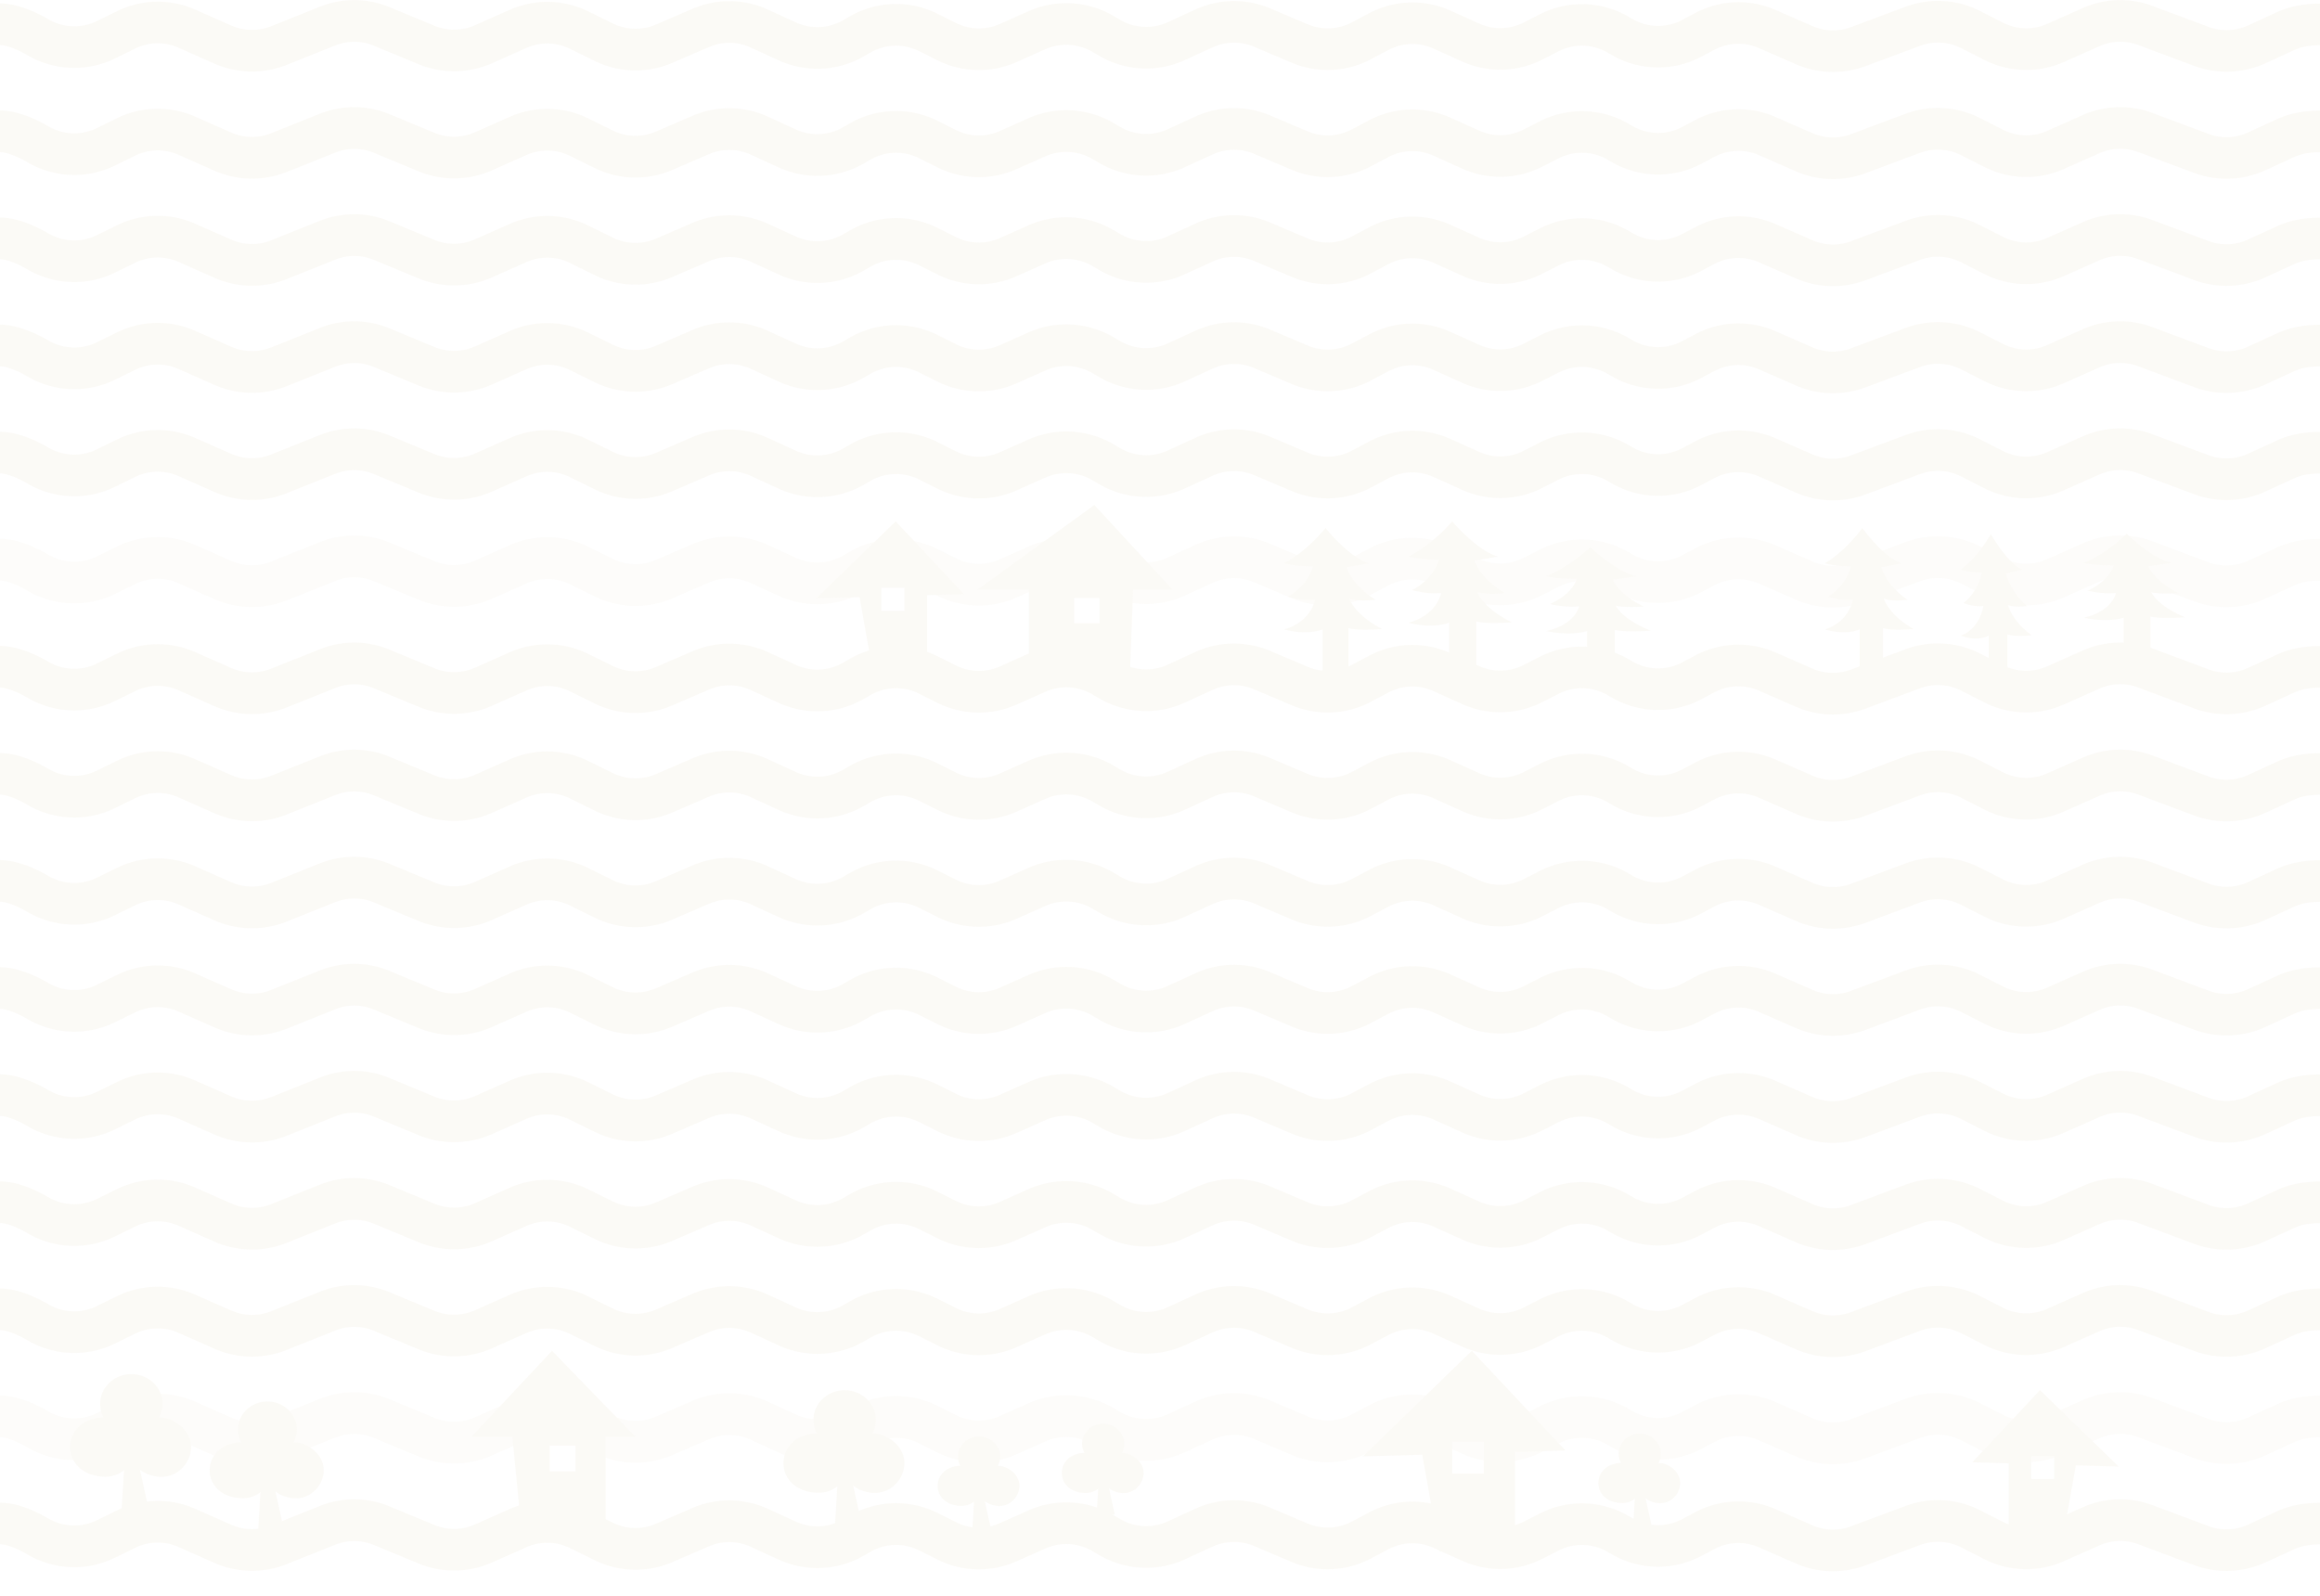 <svg width="375" height="258" viewBox="0 0 375 258" fill="none" xmlns="http://www.w3.org/2000/svg"><g clip-path="url(#clip0)" fill="#DBCCA7" opacity=".1"><path d="M214.25 85.356s-3.019 3.799-6.712 5.694c2 .557 4.674.49 4.674.49s-.587 2.953-4.087 4.924c2.625.77 4.433.462 4.433.462s-.539 3.549-5.01 4.818c3.894 1.058 6.231 0 6.231 0v7.944h4.183v-8.155s1.269.49 5.451.144c-4.48-2.318-5.307-4.886-5.307-4.886s1.221.462 4.231.173c-3.991-2.53-4.664-5.26-4.664-5.26s1.452-.24 3.596-.645c-3.221-.952-7.019-5.703-7.019-5.703zM234.731 84.279s-3.183 3.799-7.087 5.693c2.106.558 4.933.49 4.933.49s-.615 2.953-4.317 4.925c2.769.77 4.673.462 4.673.462s-.568 3.549-5.289 4.818c4.106 1.058 6.577 0 6.577 0v7.944h4.414v-8.155s1.336.49 5.75.144c-4.731-2.318-5.596-4.886-5.596-4.886s1.288.462 4.471.173c-4.212-2.53-4.923-5.26-4.923-5.26s1.538-.241 3.798-.645c-3.395-.962-7.404-5.703-7.404-5.703zM257.058 88.443s-3.221 3.145-7.173 4.722c2.134.462 4.99.404 4.99.404s-.625 2.443-4.365 4.078c2.807.645 4.73.375 4.73.375s-.567 2.943-5.355 3.992c4.163.875 6.653 0 6.653 0v6.588h4.472v-6.762s1.355.404 5.827.116c-4.779-1.924-5.664-4.05-5.664-4.05s1.298.376 4.519.145c-4.259-2.097-4.99-4.357-4.99-4.357s1.558-.202 3.846-.529c-3.442-.788-7.49-4.722-7.49-4.722zM301.019 85.356s-2.731 3.799-6.067 5.694c1.808.557 4.221.49 4.221.49s-.529 2.953-3.692 4.924c2.375.77 4 .462 4 .462s-.481 3.549-4.529 4.818c3.519 1.058 5.635 0 5.635 0v7.944h3.788v-8.155s1.144.49 4.923.144c-4.048-2.318-4.798-4.886-4.798-4.886s1.096.462 3.827.173c-3.606-2.53-4.221-5.26-4.221-5.26s1.317-.24 3.25-.645c-2.904-.952-6.337-5.703-6.337-5.703zM321.798 86.366s-2.183 3.799-4.846 5.693c1.442.558 3.375.49 3.375.49s-.423 2.953-2.952 4.925c1.894.77 3.202.462 3.202.462s-.385 3.549-3.625 4.818c2.808 1.058 4.5 0 4.5 0v7.944h3.019v-8.155s.914.49 3.933.144c-3.231-2.318-3.827-4.886-3.827-4.886s.875.462 3.058.173c-2.885-2.53-3.375-5.26-3.375-5.26s1.048-.241 2.596-.645c-2.318-.962-5.058-5.703-5.058-5.703zM343.76 86.28s-3.116 3.144-6.933 4.721c2.058.462 4.827.404 4.827.404s-.606 2.443-4.221 4.078c2.711.645 4.577.375 4.577.375s-.558 2.943-5.173 3.992c4.019.875 6.432 0 6.432 0v6.588h4.327v-6.761s1.308.403 5.625.115c-4.625-1.924-5.481-4.05-5.481-4.05s1.26.376 4.375.145c-4.125-2.097-4.817-4.357-4.817-4.357s1.5-.202 3.712-.529c-3.337-.788-7.25-4.722-7.25-4.722zM176.885 81.634L158.038 95.29h8.26v13.003l16.346.558.51-13.561h6.365l-12.634-13.657zm.836 19.129h-4.086v-4.087h4.086v4.087zM89.23 218.357l-13.038 13.907h6.625l1.318 13.474h13.76v-13.474h4.816l-13.48-13.907zm3.79 19.485h-4.164v-4.164h4.163v4.164zM237.904 218.357l-17.606 17.081 9.587-.279 2.788 15.619h12.202v-16.061l8.163-.241-15.134-16.119zm1.942 19.851h-5.115v-5.117h5.115v5.117zM318.788 236.39l5.904.173v11.618h8.827l2.019-11.3 6.933.202-12.731-12.359-10.952 11.666zm9.539-1.01h3.702v3.703h-3.702v-3.703zM144.779 84.279l-12.837 12.455 6.991-.203 2.029 11.397h8.894V96.214l5.952-.173-11.029-11.762zm1.413 14.474h-3.73v-3.731h3.73v3.731zM296.26 11.637a14.97 14.97 0 01-6.02-1.27l-5.913-2.587a8.246 8.246 0 00-7.192.26l-2.106 1.115a14.948 14.948 0 01-14.471-.24l-.75-.433a8.261 8.261 0 00-7.875-.192l-2.625 1.337a14.965 14.965 0 01-13 .307l-4.606-2.077a8.234 8.234 0 00-7.289.23l-2.798 1.482a14.95 14.95 0 01-12.884.548l-6.029-2.558a8.311 8.311 0 00-6.692.096l-4.481 2.058a15.04 15.04 0 01-13.837-.673l-1.154-.673a8.332 8.332 0 00-7.548-.414l-4.663 2.078a14.993 14.993 0 01-12.817-.289l-2.962-1.481a8.254 8.254 0 00-7.817.221l-1.154.664a15.059 15.059 0 01-13.721.606l-4.51-2.068a8.271 8.271 0 00-6.74-.077l-5.933 2.558a14.988 14.988 0 01-12.567-.317l-3.99-1.962a8.262 8.262 0 00-7.02-.135l-5.586 2.482a15.107 15.107 0 01-11.856.153l-7.212-2.99a8.25 8.25 0 00-6.26-.04l-7.865 3.146a15.11 15.11 0 01-11.634-.202l-5.837-2.587a8.288 8.288 0 00-7 .144l-3.221 1.577a14.978 14.978 0 01-14.192-.51C2.365 7.723.788 7.29 0 7.29V.557c2.846 0 5.827 1.395 7.837 2.559a8.267 8.267 0 007.836.278l3.221-1.577a14.966 14.966 0 0112.683-.26l5.817 2.568a8.356 8.356 0 006.423.116l7.866-3.145a14.928 14.928 0 0111.336.077l7.212 2.99a8.325 8.325 0 006.548-.086l5.586-2.481a15.017 15.017 0 0112.722.24l3.99 1.962a8.278 8.278 0 006.933.174l5.932-2.559a15.046 15.046 0 0112.212.145l4.509 2.067a8.3 8.3 0 007.577-.336l1.154-.664a14.99 14.99 0 0114.173-.394l2.962 1.48a8.255 8.255 0 007.077.164l4.663-2.077a15.084 15.084 0 0113.673.75l1.154.673a8.306 8.306 0 007.635.375l4.481-2.058a15.016 15.016 0 0112.134-.173l6.029 2.558a8.311 8.311 0 007.115-.298l2.798-1.48c4.125-2.184 8.943-2.328 13.202-.414l4.606 2.077a8.267 8.267 0 007.173-.163l2.625-1.337a14.993 14.993 0 0114.269.346l.75.433a8.255 8.255 0 007.991.134l2.106-1.115a14.923 14.923 0 0113.038-.481l5.914 2.587a8.244 8.244 0 006.221.173l8.807-3.29a15.037 15.037 0 0112.068.684l3.711 1.885a8.23 8.23 0 007.125.192l5.721-2.539a14.939 14.939 0 0111.356-.346L357 4.347a8.323 8.323 0 006.356-.231l4.759-2.183c1.962-.904 4.279-1.356 6.914-1.356v6.732c-1.654 0-3.029.25-4.096.74l-4.76 2.184a15.135 15.135 0 01-11.519.423l-9.029-3.376a8.278 8.278 0 00-6.269.192l-5.721 2.54a14.974 14.974 0 01-12.914-.337L317.01 7.79a8.297 8.297 0 00-6.664-.375l-8.808 3.289c-1.73.615-3.509.933-5.278.933zM296.26 28.949c-2.049 0-4.087-.423-6.02-1.27l-5.913-2.587a8.246 8.246 0 00-7.192.26l-2.106 1.116a14.948 14.948 0 01-14.471-.24l-.75-.434a8.262 8.262 0 00-7.875-.192l-2.625 1.337a14.965 14.965 0 01-13 .308l-4.606-2.078a8.234 8.234 0 00-7.289.231l-2.798 1.481a14.95 14.95 0 01-12.884.548l-6.029-2.558a8.311 8.311 0 00-6.692.096l-4.481 2.058a15.04 15.04 0 01-13.837-.673l-1.154-.673a8.332 8.332 0 00-7.548-.414l-4.663 2.078a14.993 14.993 0 01-12.817-.289l-2.962-1.48a8.254 8.254 0 00-7.817.22l-1.154.664a15.058 15.058 0 01-13.721.606l-4.51-2.068a8.309 8.309 0 00-6.74-.077l-5.933 2.558a14.987 14.987 0 01-12.567-.317l-3.99-1.962a8.262 8.262 0 00-7.02-.135l-5.586 2.482a15.107 15.107 0 01-11.856.154l-7.212-2.992a8.25 8.25 0 00-6.26-.038l-7.865 3.145a15.11 15.11 0 01-11.634-.202l-5.837-2.587a8.288 8.288 0 00-7 .144l-3.221 1.577a14.978 14.978 0 01-14.192-.51C2.356 25.026.779 24.593-.01 24.593V17.86c2.847 0 5.827 1.394 7.837 2.558a8.267 8.267 0 007.836.279l3.222-1.577a14.966 14.966 0 0112.682-.26l5.818 2.568a8.355 8.355 0 006.423.115l7.865-3.145a14.928 14.928 0 0111.337.077l7.211 2.991a8.325 8.325 0 006.548-.086l5.587-2.482a14.983 14.983 0 0112.72.24l3.991 1.963a8.277 8.277 0 006.933.173l5.933-2.558a15.044 15.044 0 0112.211.144l4.51 2.068a8.3 8.3 0 007.577-.337l1.154-.663a14.99 14.99 0 0114.173-.395l2.961 1.481a8.255 8.255 0 007.077.164l4.664-2.078a15.084 15.084 0 0113.673.75l1.153.674a8.306 8.306 0 007.635.375l4.481-2.058a15.016 15.016 0 0112.134-.173l6.029 2.558a8.28 8.28 0 007.116-.298l2.798-1.481c4.125-2.183 8.942-2.328 13.202-.414l4.605 2.077a8.269 8.269 0 007.174-.163l2.625-1.337a14.993 14.993 0 0114.269.346l.75.433a8.253 8.253 0 007.99.135L274 19.408a14.923 14.923 0 0113.038-.48l5.914 2.587a8.244 8.244 0 006.221.173l8.808-3.29a15.035 15.035 0 0112.067.683l3.712 1.885a8.23 8.23 0 007.125.193l5.721-2.54a14.936 14.936 0 0111.355-.346l9.029 3.376a8.322 8.322 0 006.356-.23l4.76-2.184c1.961-.904 4.279-1.356 6.913-1.356v6.732c-1.654 0-3.029.25-4.096.74l-4.76 2.184a15.134 15.134 0 01-11.519.423l-9.029-3.375a8.278 8.278 0 00-6.269.192l-5.721 2.539a14.974 14.974 0 01-12.914-.337L317 25.092a8.296 8.296 0 00-6.664-.375l-8.807 3.29c-1.721.624-3.5.942-5.269.942zM296.26 46.26c-2.049 0-4.087-.423-6.02-1.269l-5.913-2.587a8.246 8.246 0 00-7.192.26l-2.106 1.115a14.948 14.948 0 01-14.471-.24l-.75-.433a8.262 8.262 0 00-7.875-.192l-2.625 1.336a14.965 14.965 0 01-13 .308l-4.606-2.077a8.234 8.234 0 00-7.289.23l-2.798 1.482a14.95 14.95 0 01-12.884.548l-6.029-2.558a8.311 8.311 0 00-6.692.096l-4.481 2.058a15.04 15.04 0 01-13.837-.673l-1.154-.674a8.332 8.332 0 00-7.548-.413l-4.663 2.077a14.993 14.993 0 01-12.817-.288l-2.962-1.481a8.254 8.254 0 00-7.817.22l-1.154.665a15.059 15.059 0 01-13.721.605l-4.51-2.067a8.27 8.27 0 00-6.74-.077l-5.933 2.558a14.987 14.987 0 01-12.567-.317l-3.99-1.962a8.263 8.263 0 00-7.02-.135l-5.586 2.481a15.106 15.106 0 01-11.856.154l-7.212-2.99a8.25 8.25 0 00-6.26-.04l-7.865 3.146a15.11 15.11 0 01-11.634-.202l-5.837-2.587a8.288 8.288 0 00-7 .144l-3.221 1.577a14.979 14.979 0 01-14.192-.51C2.356 42.336.779 41.904-.01 41.904V35.17c2.847 0 5.827 1.395 7.837 2.559a8.267 8.267 0 007.836.279l3.222-1.578a14.967 14.967 0 0112.682-.26l5.818 2.569a8.356 8.356 0 006.423.115l7.865-3.145a14.928 14.928 0 0111.337.077l7.211 2.991a8.325 8.325 0 006.548-.087l5.587-2.48a14.983 14.983 0 0112.72.24l3.991 1.962a8.277 8.277 0 006.933.173l5.933-2.559a15.043 15.043 0 0112.211.145l4.51 2.067a8.3 8.3 0 007.577-.336l1.154-.664a14.99 14.99 0 0114.173-.394l2.961 1.481a8.255 8.255 0 007.077.163l4.664-2.077a15.084 15.084 0 0113.673.75l1.153.674a8.277 8.277 0 007.635.375l4.481-2.059a15.016 15.016 0 0112.134-.173l6.029 2.559a8.28 8.28 0 007.116-.299l2.798-1.48c4.125-2.184 8.942-2.328 13.202-.414l4.605 2.077a8.269 8.269 0 007.174-.163l2.625-1.337a14.993 14.993 0 0114.269.346l.75.433a8.254 8.254 0 007.99.135L274 36.72a14.923 14.923 0 0113.038-.481l5.914 2.587a8.244 8.244 0 006.221.173l8.808-3.289a15.035 15.035 0 0112.067.683l3.712 1.885a8.23 8.23 0 007.125.192l5.721-2.539a14.936 14.936 0 0111.355-.346l9.029 3.376a8.322 8.322 0 006.356-.231l4.76-2.183c1.961-.904 4.279-1.356 6.913-1.356v6.732c-1.654 0-3.029.25-4.096.74l-4.76 2.184a15.134 15.134 0 01-11.519.423l-9.029-3.376a8.278 8.278 0 00-6.269.193l-5.721 2.538a14.973 14.973 0 01-12.914-.336L317 42.404a8.296 8.296 0 00-6.664-.375l-8.807 3.289c-1.721.625-3.5.943-5.269.943zM296.26 63.572c-2.049 0-4.087-.423-6.02-1.27l-5.913-2.587a8.246 8.246 0 00-7.192.26l-2.106 1.116a14.948 14.948 0 01-14.471-.24l-.75-.433a8.261 8.261 0 00-7.875-.193l-2.625 1.337a14.965 14.965 0 01-13 .308l-4.606-2.078a8.234 8.234 0 00-7.289.231l-2.798 1.481a14.983 14.983 0 01-12.884.549l-6.029-2.559a8.311 8.311 0 00-6.692.096l-4.481 2.059a15.04 15.04 0 01-13.837-.674l-1.154-.673a8.331 8.331 0 00-7.548-.413l-4.663 2.077a14.993 14.993 0 01-12.817-.288l-2.962-1.482a8.253 8.253 0 00-7.817.222l-1.154.663a15.059 15.059 0 01-13.721.606l-4.51-2.068a8.309 8.309 0 00-6.74-.077l-5.933 2.559a14.987 14.987 0 01-12.567-.318l-3.99-1.962a8.262 8.262 0 00-7.02-.134l-5.586 2.481a15.106 15.106 0 01-11.856.154l-7.212-2.991a8.25 8.25 0 00-6.26-.039l-7.865 3.145a15.11 15.11 0 01-11.634-.202l-5.837-2.587a8.288 8.288 0 00-7 .144l-3.221 1.578a14.979 14.979 0 01-14.192-.51C2.356 59.648.779 59.215-.01 59.215v-6.732c2.847 0 5.827 1.395 7.837 2.558a8.267 8.267 0 007.836.28l3.222-1.578a14.966 14.966 0 0112.682-.26l5.818 2.568a8.356 8.356 0 006.423.116l7.865-3.145a14.928 14.928 0 0111.337.077l7.211 2.99a8.326 8.326 0 006.548-.086l5.587-2.481a15.017 15.017 0 0112.72.24l3.991 1.962a8.277 8.277 0 006.933.173l5.933-2.558a15.044 15.044 0 0112.211.144l4.51 2.068a8.3 8.3 0 007.577-.337l1.154-.663a14.99 14.99 0 0114.173-.395l2.961 1.482a8.254 8.254 0 007.077.163l4.664-2.077a15.084 15.084 0 0113.673.75l1.153.673a8.306 8.306 0 007.635.375l4.481-2.058a15.015 15.015 0 0112.134-.173l6.029 2.558a8.314 8.314 0 007.116-.298l2.798-1.481a14.924 14.924 0 0113.202-.414l4.605 2.078a8.269 8.269 0 007.174-.164l2.625-1.337a14.993 14.993 0 0114.269.347l.75.433a8.278 8.278 0 007.99.134L274 54.032a14.923 14.923 0 0113.038-.481l5.914 2.587a8.245 8.245 0 006.221.173l8.808-3.29a15.035 15.035 0 0112.067.684l3.712 1.885a8.23 8.23 0 007.125.192l5.721-2.54a14.936 14.936 0 0111.355-.345l9.029 3.375a8.323 8.323 0 006.356-.23l4.76-2.184c1.961-.904 4.279-1.356 6.913-1.356v6.733c-1.654 0-3.029.25-4.096.74l-4.76 2.183a15.134 15.134 0 01-11.519.423l-9.029-3.375a8.279 8.279 0 00-6.269.192l-5.721 2.54a14.973 14.973 0 01-12.914-.338L317 59.715a8.296 8.296 0 00-6.664-.375l-8.807 3.29c-1.721.625-3.5.942-5.269.942zM296.26 80.884c-2.049 0-4.087-.423-6.02-1.27l-5.913-2.587a8.246 8.246 0 00-7.192.26l-2.106 1.115a14.948 14.948 0 01-14.471-.24l-.75-.433a8.261 8.261 0 00-7.875-.192l-2.625 1.337a14.964 14.964 0 01-13 .307l-4.606-2.077a8.234 8.234 0 00-7.289.23l-2.798 1.482a14.983 14.983 0 01-12.884.548l-6.029-2.558a8.311 8.311 0 00-6.692.096l-4.481 2.058a15.04 15.04 0 01-13.837-.673l-1.154-.673a8.331 8.331 0 00-7.548-.414l-4.663 2.078a14.993 14.993 0 01-12.817-.289l-2.962-1.481a8.253 8.253 0 00-7.817.221l-1.154.664a15.058 15.058 0 01-13.721.606l-4.51-2.068a8.27 8.27 0 00-6.74-.077l-5.933 2.558a14.988 14.988 0 01-12.567-.317l-3.99-1.962a8.262 8.262 0 00-7.02-.135L79.51 79.48a15.107 15.107 0 01-11.856.153l-7.212-2.99a8.25 8.25 0 00-6.26-.04l-7.865 3.146a15.11 15.11 0 01-11.634-.202l-5.837-2.587a8.288 8.288 0 00-7 .144l-3.221 1.577a14.979 14.979 0 01-14.192-.51C2.356 76.96.779 76.528-.01 76.528v-6.732c2.847 0 5.827 1.394 7.837 2.558a8.267 8.267 0 007.836.279l3.222-1.577a14.966 14.966 0 0112.682-.26l5.818 2.568a8.356 8.356 0 006.423.115l7.865-3.145a14.928 14.928 0 0111.337.077l7.211 2.991a8.325 8.325 0 006.548-.086l5.587-2.482a15.017 15.017 0 0112.72.24l3.991 1.963a8.277 8.277 0 006.933.173l5.933-2.558a15.044 15.044 0 0112.211.144l4.51 2.068a8.3 8.3 0 007.577-.337l1.154-.663a14.99 14.99 0 0114.173-.395l2.961 1.481a8.254 8.254 0 007.077.164l4.664-2.078a15.084 15.084 0 0113.673.75l1.153.674a8.306 8.306 0 007.635.375l4.481-2.058a15.015 15.015 0 0112.134-.173l6.029 2.558a8.314 8.314 0 007.116-.298l2.798-1.481c4.125-2.184 8.942-2.328 13.202-.414l4.605 2.077a8.269 8.269 0 007.174-.163l2.625-1.337a14.993 14.993 0 0114.269.346l.75.433a8.253 8.253 0 007.99.135L274 71.343a14.924 14.924 0 0113.038-.48l5.914 2.586a8.245 8.245 0 006.221.174l8.808-3.29a15.035 15.035 0 0112.067.683l3.712 1.885a8.23 8.23 0 007.125.193l5.721-2.54a14.936 14.936 0 0111.355-.346l9.029 3.376a8.322 8.322 0 006.356-.23l4.76-2.184c1.961-.904 4.279-1.356 6.913-1.356v6.732c-1.654 0-3.029.25-4.096.74l-4.76 2.184a15.134 15.134 0 01-11.519.423l-9.029-3.376a8.278 8.278 0 00-6.269.193l-5.721 2.539a14.974 14.974 0 01-12.914-.337L317 77.027a8.296 8.296 0 00-6.664-.375l-8.807 3.29c-1.721.624-3.5.942-5.269.942z"/><path opacity=".6" d="M296.26 98.195c-2.049 0-4.087-.423-6.02-1.27l-5.913-2.586a8.246 8.246 0 00-7.192.26l-2.106 1.115a14.948 14.948 0 01-14.471-.24l-.75-.433a8.261 8.261 0 00-7.875-.192l-2.625 1.336a14.965 14.965 0 01-13 .308l-4.606-2.077a8.234 8.234 0 00-7.289.23l-2.798 1.482a14.983 14.983 0 01-12.884.548l-6.029-2.558a8.311 8.311 0 00-6.692.096l-4.481 2.058a15.04 15.04 0 01-13.837-.673l-1.154-.674a8.332 8.332 0 00-7.548-.413l-4.663 2.077a14.993 14.993 0 01-12.817-.288l-2.962-1.481a8.254 8.254 0 00-7.817.22l-1.154.664a15.058 15.058 0 01-13.721.606l-4.51-2.067a8.271 8.271 0 00-6.74-.077l-5.933 2.558a14.987 14.987 0 01-12.567-.318l-3.99-1.962a8.262 8.262 0 00-7.02-.134L79.51 96.79a15.106 15.106 0 01-11.856.154l-7.212-2.991a8.25 8.25 0 00-6.26-.038l-7.865 3.145a15.11 15.11 0 01-11.634-.203l-5.837-2.587a8.288 8.288 0 00-7 .145l-3.221 1.577a14.978 14.978 0 01-14.192-.51C2.356 94.271.779 93.84-.01 93.84v-6.733c2.847 0 5.827 1.395 7.837 2.559a8.267 8.267 0 007.836.278l3.222-1.577a14.967 14.967 0 0112.682-.26l5.818 2.568a8.355 8.355 0 006.423.116l7.865-3.145a14.928 14.928 0 0111.337.077l7.211 2.99a8.325 8.325 0 006.548-.086l5.587-2.481a14.983 14.983 0 0112.72.24l3.991 1.962a8.277 8.277 0 006.933.174l5.933-2.559a15.044 15.044 0 0112.211.144l4.51 2.068a8.3 8.3 0 007.577-.336l1.154-.664a14.99 14.99 0 0114.173-.394l2.961 1.48a8.255 8.255 0 007.077.164l4.664-2.077a15.084 15.084 0 0113.673.75l1.153.673a8.306 8.306 0 007.635.376l4.481-2.059a15.016 15.016 0 0112.134-.173l6.029 2.558a8.28 8.28 0 007.116-.298l2.798-1.48c4.125-2.184 8.942-2.328 13.202-.414l4.605 2.077a8.27 8.27 0 007.174-.163l2.625-1.337a14.993 14.993 0 0114.269.346l.75.433a8.253 8.253 0 007.99.134L274 88.655a14.923 14.923 0 0113.038-.481l5.914 2.587a8.244 8.244 0 006.221.173l8.808-3.29a15.035 15.035 0 0112.067.684l3.712 1.885a8.262 8.262 0 007.125.192l5.721-2.539a14.936 14.936 0 0111.355-.346l9.029 3.376a8.322 8.322 0 006.356-.231l4.76-2.183c1.961-.904 4.279-1.356 6.913-1.356v6.732c-1.654 0-3.029.25-4.096.74l-4.76 2.184a15.134 15.134 0 01-11.519.423l-9.029-3.376a8.278 8.278 0 00-6.269.192l-5.721 2.54a14.974 14.974 0 01-12.914-.337L317 94.339a8.296 8.296 0 00-6.664-.375l-8.807 3.289c-1.721.625-3.5.942-5.269.942z"/><path d="M296.26 115.507c-2.049 0-4.087-.423-6.02-1.27l-5.913-2.587a8.247 8.247 0 00-7.192.26l-2.106 1.116a14.948 14.948 0 01-14.471-.241l-.75-.433a8.264 8.264 0 00-7.875-.192l-2.625 1.337a14.966 14.966 0 01-13 .308l-4.606-2.078a8.233 8.233 0 00-7.289.231l-2.798 1.481a14.947 14.947 0 01-12.884.548l-6.029-2.558a8.313 8.313 0 00-6.692.096l-4.481 2.058a15.04 15.04 0 01-13.837-.673l-1.154-.673a8.332 8.332 0 00-7.548-.414l-4.663 2.078a14.994 14.994 0 01-12.817-.289l-2.962-1.481a8.258 8.258 0 00-7.817.221l-1.154.664a15.057 15.057 0 01-13.721.606l-4.51-2.068a8.27 8.27 0 00-6.74-.077l-5.933 2.559a14.99 14.99 0 01-12.567-.318l-3.99-1.962a8.262 8.262 0 00-7.02-.135l-5.586 2.482a15.108 15.108 0 01-11.856.154l-7.212-2.991a8.248 8.248 0 00-6.26-.039l-7.865 3.145a15.107 15.107 0 01-11.634-.202l-5.837-2.587a8.287 8.287 0 00-7 .144l-3.221 1.578a14.982 14.982 0 01-14.192-.51C2.356 111.583.779 111.15-.01 111.15v-6.732c2.847 0 5.827 1.394 7.837 2.558a8.268 8.268 0 007.836.279l3.222-1.577a14.968 14.968 0 0112.682-.26l5.818 2.568a8.355 8.355 0 006.423.115l7.865-3.144a14.93 14.93 0 0111.337.076l7.211 2.992a8.33 8.33 0 006.548-.087l5.587-2.481a15.018 15.018 0 0112.72.24l3.991 1.962a8.274 8.274 0 006.933.173l5.933-2.558a15.047 15.047 0 0112.211.144l4.51 2.068a8.297 8.297 0 007.577-.337l1.154-.663a14.99 14.99 0 0114.173-.395l2.961 1.482a8.256 8.256 0 007.077.163l4.664-2.077a15.08 15.08 0 0113.673.75l1.153.673a8.307 8.307 0 007.635.375l4.481-2.058a15.017 15.017 0 0112.134-.173l6.029 2.558a8.279 8.279 0 007.116-.298l2.798-1.481c4.125-2.183 8.942-2.328 13.202-.414l4.605 2.078a8.27 8.27 0 007.174-.164l2.625-1.337a14.994 14.994 0 0114.269.347l.75.432a8.252 8.252 0 007.99.135l2.106-1.116a14.926 14.926 0 0113.038-.481l5.914 2.588a8.246 8.246 0 006.221.173l8.808-3.289a15.034 15.034 0 0112.067.682l3.712 1.885a8.23 8.23 0 007.125.193l5.721-2.539a14.941 14.941 0 0111.355-.347l9.029 3.376a8.318 8.318 0 006.356-.231l4.76-2.183c1.961-.904 4.279-1.356 6.913-1.356v6.732c-1.654 0-3.029.251-4.096.741l-4.76 2.183a15.135 15.135 0 01-11.519.423l-9.029-3.375a8.23 8.23 0 00-6.269.192l-5.721 2.539a14.97 14.97 0 01-12.914-.337L317 111.65a8.3 8.3 0 00-6.664-.375l-8.807 3.289c-1.721.626-3.5.943-5.269.943zM296.26 132.819c-2.049 0-4.087-.424-6.02-1.27l-5.913-2.587a8.247 8.247 0 00-7.192.26l-2.106 1.115a14.947 14.947 0 01-14.471-.24l-.75-.433a8.262 8.262 0 00-7.875-.192l-2.625 1.337a14.966 14.966 0 01-13 .307l-4.606-2.077a8.233 8.233 0 00-7.289.231l-2.798 1.481a14.95 14.95 0 01-12.884.548l-6.029-2.558a8.313 8.313 0 00-6.692.096l-4.481 2.058a15.04 15.04 0 01-13.837-.673l-1.154-.673a8.332 8.332 0 00-7.548-.414l-4.663 2.077a14.99 14.99 0 01-12.817-.288l-2.962-1.481a8.253 8.253 0 00-7.817.221l-1.154.664a15.063 15.063 0 01-13.721.606l-4.51-2.068a8.27 8.27 0 00-6.74-.077l-5.933 2.558a14.99 14.99 0 01-12.567-.317l-3.99-1.962a8.262 8.262 0 00-7.02-.135l-5.586 2.481a15.104 15.104 0 01-11.856.154l-7.212-2.991a8.253 8.253 0 00-6.26-.038l-7.865 3.145a15.111 15.111 0 01-11.634-.202l-5.837-2.587a8.287 8.287 0 00-7 .144l-3.221 1.577a14.977 14.977 0 01-14.192-.51c-2.077-1.211-3.654-1.644-4.443-1.644v-6.732c2.847 0 5.827 1.394 7.837 2.558a8.268 8.268 0 007.836.279l3.222-1.578a14.964 14.964 0 0112.682-.259l5.818 2.568a8.355 8.355 0 006.423.115l7.865-3.145a14.93 14.93 0 0111.337.077l7.211 2.991a8.325 8.325 0 006.548-.086l5.587-2.482a15.018 15.018 0 0112.72.241l3.991 1.962a8.278 8.278 0 006.933.173l5.933-2.558a15.039 15.039 0 0112.211.144l4.51 2.068a8.303 8.303 0 007.577-.337l1.154-.664a14.993 14.993 0 0114.173-.394l2.961 1.481a8.256 8.256 0 007.077.164l4.664-2.078a15.087 15.087 0 0113.673.75l1.153.674a8.307 8.307 0 007.635.375l4.481-2.058a15.017 15.017 0 0112.134-.174l6.029 2.559a8.317 8.317 0 007.116-.298l2.798-1.482c4.125-2.183 8.942-2.327 13.202-.413l4.605 2.077a8.27 8.27 0 007.174-.163l2.625-1.337a14.992 14.992 0 0114.269.346l.75.433a8.255 8.255 0 007.99.135l2.106-1.116a14.926 14.926 0 0113.038-.481l5.914 2.587a8.241 8.241 0 006.221.173l8.808-3.289a15.038 15.038 0 0112.067.683l3.712 1.885a8.26 8.26 0 007.125.192l5.721-2.539a14.936 14.936 0 0111.355-.346l9.029 3.376a8.323 8.323 0 006.356-.231l4.76-2.183c1.961-.904 4.279-1.356 6.913-1.356v6.732c-1.654 0-3.029.25-4.096.741l-4.76 2.183a15.135 15.135 0 01-11.519.423l-9.029-3.376a8.235 8.235 0 00-6.269.193l-5.721 2.539a14.976 14.976 0 01-12.914-.337L317 128.962a8.296 8.296 0 00-6.664-.375l-8.807 3.289c-1.721.625-3.5.943-5.269.943zM296.26 150.13c-2.049 0-4.087-.423-6.02-1.269l-5.913-2.587a8.244 8.244 0 00-7.192.259l-2.106 1.116a14.948 14.948 0 01-14.471-.241l-.75-.432a8.262 8.262 0 00-7.875-.193l-2.625 1.337a14.963 14.963 0 01-13 .308l-4.606-2.077a8.236 8.236 0 00-7.289.23l-2.798 1.481a14.985 14.985 0 01-12.884.549l-6.029-2.559a8.31 8.31 0 00-6.692.097l-4.481 2.058a15.038 15.038 0 01-13.837-.674l-1.154-.673a8.332 8.332 0 00-7.548-.413l-4.663 2.077a14.994 14.994 0 01-12.817-.288l-2.962-1.482a8.255 8.255 0 00-7.817.222l-1.154.663a15.057 15.057 0 01-13.721.606l-4.51-2.068a8.274 8.274 0 00-6.74-.077l-5.933 2.559a14.986 14.986 0 01-12.567-.318l-3.99-1.962a8.266 8.266 0 00-7.02-.134l-5.586 2.481a15.104 15.104 0 01-11.856.154l-7.212-2.991a8.253 8.253 0 00-6.26-.039l-7.865 3.145a15.107 15.107 0 01-11.634-.202l-5.837-2.587a8.287 8.287 0 00-7 .145l-3.221 1.577a14.98 14.98 0 01-14.192-.51c-2.077-1.212-3.654-1.645-4.443-1.645v-6.732c2.847 0 5.827 1.395 7.837 2.558a8.265 8.265 0 007.836.279l3.222-1.577a14.968 14.968 0 0112.682-.26l5.818 2.568a8.355 8.355 0 006.423.116l7.865-3.145a14.926 14.926 0 0111.337.077l7.211 2.991a8.33 8.33 0 006.548-.087l5.587-2.481a14.982 14.982 0 0112.72.24l3.991 1.962a8.274 8.274 0 006.933.173l5.933-2.558a15.047 15.047 0 0112.211.144l4.51 2.068a8.3 8.3 0 007.577-.336l1.154-.664a14.988 14.988 0 0114.173-.394l2.961 1.481a8.256 8.256 0 007.077.163l4.664-2.077a15.08 15.08 0 0113.673.75l1.153.673a8.304 8.304 0 007.635.375l4.481-2.058a15.017 15.017 0 0112.134-.173l6.029 2.558a8.31 8.31 0 007.116-.298l2.798-1.481c4.125-2.183 8.942-2.327 13.202-.413l4.605 2.077a8.266 8.266 0 007.174-.164l2.625-1.336a14.992 14.992 0 0114.269.346l.75.433a8.255 8.255 0 007.99.134L274 140.59a14.92 14.92 0 0113.038-.481l5.914 2.587a8.246 8.246 0 006.221.173l8.808-3.289a15.03 15.03 0 0112.067.683l3.712 1.885a8.233 8.233 0 007.125.192l5.721-2.539a14.936 14.936 0 0111.355-.346l9.029 3.376a8.327 8.327 0 006.356-.231l4.76-2.183c1.961-.905 4.279-1.357 6.913-1.357v6.733c-1.654 0-3.029.25-4.096.74l-4.76 2.183a15.13 15.13 0 01-11.519.424l-9.029-3.376a8.23 8.23 0 00-6.269.192l-5.721 2.539a14.973 14.973 0 01-12.914-.336L317 146.274a8.291 8.291 0 00-6.664-.375l-8.807 3.289c-1.721.625-3.5.942-5.269.942zM296.26 167.442c-2.049 0-4.087-.423-6.02-1.27l-5.913-2.587a8.247 8.247 0 00-7.192.26l-2.106 1.116a14.948 14.948 0 01-14.471-.241l-.75-.433a8.262 8.262 0 00-7.875-.192l-2.625 1.337a14.966 14.966 0 01-13 .308l-4.606-2.078a8.233 8.233 0 00-7.289.231l-2.798 1.481a14.947 14.947 0 01-12.884.548l-6.029-2.558a8.313 8.313 0 00-6.692.096l-4.481 2.058a15.04 15.04 0 01-13.837-.673l-1.154-.673a8.332 8.332 0 00-7.548-.414l-4.663 2.078a14.994 14.994 0 01-12.817-.289l-2.962-1.481a8.253 8.253 0 00-7.817.221l-1.154.664a15.057 15.057 0 01-13.721.606l-4.51-2.068a8.27 8.27 0 00-6.74-.077l-5.933 2.558a14.986 14.986 0 01-12.567-.317l-3.99-1.962a8.262 8.262 0 00-7.02-.135l-5.586 2.482a15.108 15.108 0 01-11.856.154l-7.212-2.991a8.248 8.248 0 00-6.26-.039l-7.865 3.145a15.107 15.107 0 01-11.634-.202l-5.837-2.587a8.287 8.287 0 00-7 .144l-3.221 1.577a14.98 14.98 0 01-14.192-.509c-2.077-1.212-3.654-1.645-4.443-1.645v-6.732c2.847 0 5.827 1.394 7.837 2.558a8.268 8.268 0 007.836.279l3.222-1.577a14.968 14.968 0 0112.682-.26l5.818 2.568a8.355 8.355 0 006.423.115l7.865-3.145a14.935 14.935 0 0111.337.077l7.211 2.991a8.325 8.325 0 006.548-.086l5.587-2.481a14.982 14.982 0 0112.72.24l3.991 1.962a8.278 8.278 0 006.933.173l5.933-2.558a15.043 15.043 0 0112.211.144l4.51 2.068a8.303 8.303 0 007.577-.337l1.154-.663a14.99 14.99 0 0114.173-.395l2.961 1.481a8.253 8.253 0 007.077.164l4.664-2.078a15.084 15.084 0 0113.673.751l1.153.673a8.277 8.277 0 007.635.375l4.481-2.058a15.013 15.013 0 0112.134-.173l6.029 2.558a8.279 8.279 0 007.116-.298l2.798-1.481c4.125-2.183 8.942-2.328 13.202-.414l4.605 2.078a8.27 8.27 0 007.174-.164l2.625-1.337a14.997 14.997 0 0114.269.346l.75.433a8.279 8.279 0 007.99.135l2.106-1.116a14.926 14.926 0 0113.038-.481l5.914 2.587a8.246 8.246 0 006.221.174l8.808-3.29a15.038 15.038 0 0112.067.683l3.712 1.885a8.23 8.23 0 007.125.193l5.721-2.539a14.932 14.932 0 0111.355-.347l9.029 3.376a8.318 8.318 0 006.356-.231l4.76-2.183c1.961-.904 4.279-1.356 6.913-1.356v6.732c-1.654 0-3.029.25-4.096.741l-4.76 2.183a15.135 15.135 0 01-11.519.423l-9.029-3.376a8.235 8.235 0 00-6.269.193l-5.721 2.539a14.976 14.976 0 01-12.914-.337L317 163.585a8.3 8.3 0 00-6.664-.375l-8.807 3.289c-1.721.625-3.5.943-5.269.943zM296.26 184.753c-2.049 0-4.087-.423-6.02-1.269l-5.913-2.587a8.244 8.244 0 00-7.192.26l-2.106 1.115a14.947 14.947 0 01-14.471-.24l-.75-.433a8.259 8.259 0 00-7.875-.192l-2.625 1.336a14.963 14.963 0 01-13 .308l-4.606-2.077a8.233 8.233 0 00-7.289.231l-2.798 1.481a14.95 14.95 0 01-12.884.548l-6.029-2.558a8.309 8.309 0 00-6.692.096l-4.481 2.058a15.04 15.04 0 01-13.837-.673l-1.154-.673a8.332 8.332 0 00-7.548-.414l-4.663 2.077a14.99 14.99 0 01-12.817-.288l-2.962-1.481a8.253 8.253 0 00-7.817.221l-1.154.664a15.06 15.06 0 01-13.721.605l-4.51-2.067a8.27 8.27 0 00-6.74-.077l-5.933 2.558a14.99 14.99 0 01-12.567-.317l-3.99-1.962a8.262 8.262 0 00-7.02-.135l-5.586 2.481a15.104 15.104 0 01-11.856.154l-7.212-2.991a8.248 8.248 0 00-6.26-.038l-7.865 3.145a15.116 15.116 0 01-11.634-.202l-5.837-2.587a8.287 8.287 0 00-7 .144l-3.221 1.577a14.977 14.977 0 01-14.192-.51c-2.077-1.211-3.654-1.644-4.443-1.644v-6.733c2.847 0 5.827 1.395 7.837 2.559a8.268 8.268 0 007.836.279l3.222-1.578a14.964 14.964 0 0112.682-.259l5.818 2.568a8.36 8.36 0 006.423.115l7.865-3.145a14.926 14.926 0 0111.337.077l7.211 2.991a8.32 8.32 0 006.548-.087l5.587-2.481a15.018 15.018 0 0112.72.241l3.991 1.962a8.282 8.282 0 006.933.173l5.933-2.559a15.043 15.043 0 0112.211.145l4.51 2.067a8.3 8.3 0 007.577-.336l1.154-.664a14.99 14.99 0 0114.173-.394l2.961 1.481a8.253 8.253 0 007.077.163l4.664-2.077a15.087 15.087 0 0113.673.75l1.153.673a8.304 8.304 0 007.635.376l4.481-2.059a15.017 15.017 0 0112.134-.173l6.029 2.559a8.279 8.279 0 007.116-.299l2.798-1.481c4.125-2.183 8.942-2.327 13.202-.413l4.605 2.077a8.27 8.27 0 007.174-.163l2.625-1.337a14.992 14.992 0 0114.269.346l.75.433a8.252 8.252 0 007.99.134l2.106-1.115a14.923 14.923 0 0113.038-.481l5.914 2.587a8.241 8.241 0 006.221.173l8.808-3.289a15.038 15.038 0 0112.067.683l3.712 1.885a8.23 8.23 0 007.125.192l5.721-2.539a14.936 14.936 0 0111.355-.346l9.029 3.376a8.323 8.323 0 006.356-.231l4.76-2.183c1.961-.904 4.279-1.356 6.913-1.356v6.732c-1.654 0-3.029.25-4.096.741l-4.76 2.183a15.135 15.135 0 01-11.519.423l-9.029-3.376a8.24 8.24 0 00-6.269.192l-5.721 2.539a14.973 14.973 0 01-12.914-.336L317 180.897a8.296 8.296 0 00-6.664-.375l-8.807 3.289c-1.721.625-3.5.942-5.269.942zM296.26 202.065c-2.049 0-4.087-.423-6.02-1.269l-5.913-2.588a8.247 8.247 0 00-7.192.26l-2.106 1.116a14.948 14.948 0 01-14.471-.241l-.75-.432a8.262 8.262 0 00-7.875-.193l-2.625 1.337a14.966 14.966 0 01-13 .308l-4.606-2.078a8.233 8.233 0 00-7.289.231l-2.798 1.481a14.95 14.95 0 01-12.884.549l-6.029-2.559a8.313 8.313 0 00-6.692.096l-4.481 2.059a15.04 15.04 0 01-13.837-.674l-1.154-.673a8.328 8.328 0 00-7.548-.413l-4.663 2.077a14.99 14.99 0 01-12.817-.289l-2.962-1.481a8.255 8.255 0 00-7.817.222l-1.154.663a15.057 15.057 0 01-13.721.606l-4.51-2.068a8.27 8.27 0 00-6.74-.077l-5.933 2.559a14.99 14.99 0 01-12.567-.318l-3.99-1.962a8.259 8.259 0 00-7.02-.134l-5.586 2.481a15.104 15.104 0 01-11.856.154l-7.212-2.991a8.248 8.248 0 00-6.26-.039l-7.865 3.145a15.107 15.107 0 01-11.634-.202l-5.837-2.587a8.29 8.29 0 00-7 .144l-3.221 1.578a14.98 14.98 0 01-14.192-.51c-2.077-1.212-3.654-1.645-4.443-1.645v-6.732c2.847 0 5.827 1.395 7.837 2.558a8.268 8.268 0 007.836.279l3.222-1.577a14.968 14.968 0 0112.682-.26l5.818 2.568a8.355 8.355 0 006.423.116l7.865-3.145a14.926 14.926 0 0111.337.077l7.211 2.991a8.33 8.33 0 006.548-.087l5.587-2.481a15.018 15.018 0 0112.72.24l3.991 1.962a8.274 8.274 0 006.933.173l5.933-2.558a15.047 15.047 0 0112.211.144l4.51 2.068a8.297 8.297 0 007.577-.337l1.154-.663a14.988 14.988 0 0114.173-.394l2.961 1.481a8.256 8.256 0 007.077.163l4.664-2.077a15.08 15.08 0 0113.673.75l1.153.673a8.307 8.307 0 007.635.375l4.481-2.058a15.017 15.017 0 0112.134-.173l6.029 2.558a8.31 8.31 0 007.116-.298l2.798-1.481c4.125-2.183 8.942-2.327 13.202-.414l4.605 2.078a8.27 8.27 0 007.174-.164l2.625-1.337a14.994 14.994 0 0114.269.347l.75.432a8.252 8.252 0 007.99.135l2.106-1.116a14.923 14.923 0 0113.038-.48l5.914 2.587a8.246 8.246 0 006.221.173l8.808-3.289a15.034 15.034 0 0112.067.682l3.712 1.886a8.233 8.233 0 007.125.192l5.721-2.539a14.936 14.936 0 0111.355-.346l9.029 3.375a8.323 8.323 0 006.356-.23l4.76-2.184c1.961-.904 4.279-1.356 6.913-1.356v6.733c-1.654 0-3.029.25-4.096.74l-4.76 2.183a15.135 15.135 0 01-11.519.424l-9.029-3.376a8.23 8.23 0 00-6.269.192l-5.721 2.539a14.973 14.973 0 01-12.914-.336L317 198.208a8.3 8.3 0 00-6.664-.375l-8.807 3.29c-1.721.625-3.5.942-5.269.942zM296.26 219.377c-2.049 0-4.087-.423-6.02-1.27l-5.913-2.587a8.247 8.247 0 00-7.192.26l-2.106 1.115a14.947 14.947 0 01-14.471-.24l-.75-.433a8.262 8.262 0 00-7.875-.192l-2.625 1.337a14.966 14.966 0 01-13 .307l-4.606-2.077a8.233 8.233 0 00-7.289.231l-2.798 1.481a14.95 14.95 0 01-12.884.548l-6.029-2.558a8.313 8.313 0 00-6.692.096l-4.481 2.058a15.04 15.04 0 01-13.837-.673l-1.154-.673a8.332 8.332 0 00-7.548-.414l-4.663 2.078a14.994 14.994 0 01-12.817-.289l-2.962-1.481a8.253 8.253 0 00-7.817.221l-1.154.664a15.06 15.06 0 01-13.721.606l-4.51-2.068a8.27 8.27 0 00-6.74-.077l-5.933 2.558a14.986 14.986 0 01-12.567-.317l-3.99-1.962a8.262 8.262 0 00-7.02-.135l-5.586 2.482a15.108 15.108 0 01-11.856.153l-7.212-2.991a8.253 8.253 0 00-6.26-.038l-7.865 3.145a15.107 15.107 0 01-11.634-.202l-5.837-2.587a8.287 8.287 0 00-7 .144l-3.221 1.577a14.98 14.98 0 01-14.192-.509C2.356 215.453.779 215.02-.01 215.02v-6.732c2.847 0 5.827 1.394 7.837 2.558a8.268 8.268 0 007.836.279l3.222-1.577a14.964 14.964 0 0112.682-.26l5.818 2.568a8.355 8.355 0 006.423.115l7.865-3.145a14.93 14.93 0 0111.337.077l7.211 2.991a8.325 8.325 0 006.548-.086l5.587-2.482a14.985 14.985 0 0112.72.241l3.991 1.962a8.278 8.278 0 006.933.173l5.933-2.558a15.043 15.043 0 0112.211.144l4.51 2.068a8.303 8.303 0 007.577-.337l1.154-.664a14.993 14.993 0 0114.173-.394l2.961 1.481a8.253 8.253 0 007.077.164l4.664-2.078a15.084 15.084 0 0113.673.751l1.153.673a8.307 8.307 0 007.635.375l4.481-2.058a15.013 15.013 0 0112.134-.173l6.029 2.558a8.317 8.317 0 007.116-.298l2.798-1.481c4.125-2.184 8.942-2.328 13.202-.414l4.605 2.077a8.27 8.27 0 007.174-.163l2.625-1.337a14.992 14.992 0 0114.269.346l.75.433a8.252 8.252 0 007.99.135l2.106-1.116a14.926 14.926 0 0113.038-.481l5.914 2.587a8.241 8.241 0 006.221.173l8.808-3.289a15.038 15.038 0 0112.067.683l3.712 1.885a8.226 8.226 0 007.125.192l5.721-2.539a14.936 14.936 0 0111.355-.346l9.029 3.376a8.323 8.323 0 006.356-.231l4.76-2.183c1.961-.904 4.279-1.356 6.913-1.356v6.732c-1.654 0-3.029.25-4.096.741l-4.76 2.183a15.135 15.135 0 01-11.519.423l-9.029-3.376a8.235 8.235 0 00-6.269.193l-5.721 2.539a14.976 14.976 0 01-12.914-.337L317 215.52a8.3 8.3 0 00-6.664-.375l-8.807 3.289c-1.721.625-3.5.943-5.269.943z"/><path opacity=".6" d="M296.26 236.688c-2.049 0-4.087-.423-6.02-1.269l-5.913-2.587a8.244 8.244 0 00-7.192.259l-2.106 1.116a14.95 14.95 0 01-14.471-.24l-.75-.433a8.262 8.262 0 00-7.875-.193l-2.625 1.337a14.963 14.963 0 01-13 .308l-4.606-2.077a8.236 8.236 0 00-7.289.23l-2.798 1.482a14.954 14.954 0 01-12.884.548l-6.029-2.558a8.305 8.305 0 00-6.692.096l-4.481 2.058a15.04 15.04 0 01-13.837-.673l-1.154-.674a8.335 8.335 0 00-7.548-.413l-4.663 2.077a14.99 14.99 0 01-12.817-.288l-2.962-1.481a8.253 8.253 0 00-7.817.221l-1.154.663a15.057 15.057 0 01-13.721.606l-4.51-2.067a8.27 8.27 0 00-6.74-.077l-5.933 2.558a14.986 14.986 0 01-12.567-.318l-3.99-1.962a8.266 8.266 0 00-7.02-.134l-5.586 2.481a15.104 15.104 0 01-11.856.154l-7.212-2.991a8.248 8.248 0 00-6.26-.038l-7.865 3.144a15.111 15.111 0 01-11.634-.201l-5.837-2.588a8.287 8.287 0 00-7 .145l-3.221 1.577a14.977 14.977 0 01-14.192-.51c-2.077-1.212-3.654-1.644-4.443-1.644v-6.733c2.847 0 5.827 1.395 7.837 2.559a8.265 8.265 0 007.836.278l3.222-1.577a14.964 14.964 0 0112.682-.259l5.818 2.567a8.355 8.355 0 006.423.116l7.865-3.145a14.926 14.926 0 0111.337.077l7.211 2.991a8.325 8.325 0 006.548-.087l5.587-2.481a14.982 14.982 0 0112.72.24l3.991 1.962a8.278 8.278 0 006.933.174l5.933-2.559a15.043 15.043 0 0112.211.145l4.51 2.067a8.3 8.3 0 007.577-.336l1.154-.664a14.99 14.99 0 0114.173-.394l2.961 1.481a8.256 8.256 0 007.077.163l4.664-2.077a15.087 15.087 0 0113.673.75l1.153.673a8.304 8.304 0 007.635.375l4.481-2.058a15.017 15.017 0 0112.134-.173l6.029 2.558a8.279 8.279 0 007.116-.298l2.798-1.481c4.125-2.183 8.942-2.327 13.202-.413l4.605 2.077a8.27 8.27 0 007.174-.163l2.625-1.337a14.992 14.992 0 0114.269.346l.75.433a8.255 8.255 0 007.99.134l2.106-1.115a14.92 14.92 0 0113.038-.481l5.914 2.587a8.241 8.241 0 006.221.173l8.808-3.289a15.03 15.03 0 0112.067.683l3.712 1.885a8.23 8.23 0 007.125.192l5.721-2.539a14.936 14.936 0 0111.355-.346l9.029 3.376a8.327 8.327 0 006.356-.231l4.76-2.183c1.961-.904 4.279-1.356 6.913-1.356v6.732c-1.654 0-3.029.25-4.096.74l-4.76 2.184a15.135 15.135 0 01-11.519.423l-9.029-3.376a8.24 8.24 0 00-6.269.192l-5.721 2.539a14.973 14.973 0 01-12.914-.336L317 232.832a8.291 8.291 0 00-6.664-.375l-8.807 3.289c-1.721.625-3.5.942-5.269.942z"/><path d="M296.26 254c-2.049 0-4.087-.423-6.02-1.27l-5.913-2.587a8.247 8.247 0 00-7.192.26l-2.106 1.116a14.948 14.948 0 01-14.471-.241l-.75-.433a8.264 8.264 0 00-7.875-.192l-2.625 1.337a14.966 14.966 0 01-13 .308l-4.606-2.078a8.233 8.233 0 00-7.289.231l-2.798 1.481a14.981 14.981 0 01-12.884.548l-6.029-2.558a8.313 8.313 0 00-6.692.096l-4.481 2.058a15.04 15.04 0 01-13.837-.673l-1.154-.673a8.332 8.332 0 00-7.548-.414l-4.663 2.078a14.994 14.994 0 01-12.817-.289l-2.962-1.481a8.258 8.258 0 00-7.817.221l-1.154.664a15.057 15.057 0 01-13.721.606l-4.51-2.068a8.27 8.27 0 00-6.74-.077l-5.933 2.559a14.99 14.99 0 01-12.567-.318l-3.99-1.962a8.262 8.262 0 00-7.02-.135l-5.586 2.482a15.108 15.108 0 01-11.856.154l-7.212-2.991a8.248 8.248 0 00-6.26-.039l-7.865 3.145a15.107 15.107 0 01-11.634-.202l-5.837-2.587a8.287 8.287 0 00-7 .144l-3.221 1.578a14.982 14.982 0 01-14.192-.51c-2.077-1.212-3.654-1.645-4.443-1.645v-6.732c2.847 0 5.827 1.394 7.837 2.558a8.268 8.268 0 007.836.279l3.222-1.577a14.968 14.968 0 0112.682-.26l5.818 2.568a8.355 8.355 0 006.423.115l7.865-3.144a14.93 14.93 0 0111.337.076l7.211 2.992a8.33 8.33 0 006.548-.087l5.587-2.481a15.018 15.018 0 0112.72.24l3.991 1.962a8.274 8.274 0 006.933.173l5.933-2.558a15.047 15.047 0 0112.211.144l4.51 2.068a8.297 8.297 0 007.577-.337l1.154-.663a14.99 14.99 0 0114.173-.395l2.961 1.481a8.253 8.253 0 007.077.164l4.664-2.077a15.08 15.08 0 0113.673.75l1.153.673a8.307 8.307 0 007.635.375l4.481-2.058a15.017 15.017 0 0112.134-.173l6.029 2.558a8.314 8.314 0 007.116-.298l2.798-1.481a14.926 14.926 0 0113.202-.414l4.605 2.078a8.27 8.27 0 007.174-.164l2.625-1.337a14.994 14.994 0 0114.269.347l.75.432a8.252 8.252 0 007.99.135l2.106-1.116a14.926 14.926 0 0113.038-.481l5.914 2.588a8.25 8.25 0 006.221.173l8.808-3.289a15.034 15.034 0 0112.067.682l3.712 1.885a8.23 8.23 0 007.125.193l5.721-2.539a14.941 14.941 0 0111.355-.347l9.029 3.376a8.318 8.318 0 006.356-.231l4.76-2.183c1.961-.904 4.279-1.356 6.913-1.356v6.732c-1.654 0-3.029.251-4.096.741l-4.76 2.183a15.135 15.135 0 01-11.519.423l-9.029-3.375a8.23 8.23 0 00-6.269.192l-5.721 2.539a14.97 14.97 0 01-12.914-.337L317 250.143a8.3 8.3 0 00-6.664-.375l-8.807 3.289c-1.721.626-3.5.943-5.269.943zM21.875 233.909a4.81 4.81 0 00-4.808-4.809c-3.528 0-5.73 2.164-5.73 4.819 0 2.654 2.202 4.799 5.73 4.799a4.81 4.81 0 004.808-4.809z"/><path d="M21.23 231.745c2.789 0 5.049-2.153 5.049-4.809s-2.26-4.809-5.048-4.809c-2.788 0-5.048 2.153-5.048 4.809s2.26 4.809 5.048 4.809z"/><path d="M30.885 233.909c0-2.655-2.674-4.809-5.327-4.809a4.81 4.81 0 00-4.808 4.809c0 2.654 2.163 4.53 4.808 4.809 3.01.317 5.327-2.155 5.327-4.809z"/><path d="M20.154 235.871l-.52 8.492 4.366-.548-1.808-8.185-2.038.241zM43.827 237.66a4.53 4.53 0 00-4.529-4.53c-3.327 0-5.404 2.039-5.404 4.549 0 2.51 2.077 4.52 5.404 4.52a4.545 4.545 0 004.529-4.539z"/><path d="M43.221 235.611c2.629 0 4.76-2.028 4.76-4.53 0-2.501-2.131-4.53-4.76-4.53-2.628 0-4.76 2.029-4.76 4.53 0 2.502 2.132 4.53 4.76 4.53z"/><path d="M52.327 237.66c0-2.501-2.52-4.53-5.02-4.53a4.53 4.53 0 00-4.528 4.53c0 2.5 2.038 4.27 4.529 4.53 2.827.298 5.019-2.03 5.019-4.53z"/><path d="M42.202 239.506l-.49 8.012 4.115-.52-1.702-7.713-1.923.221zM137.173 236.506a4.81 4.81 0 00-4.808-4.809c-3.528 0-5.73 2.164-5.73 4.818 0 2.655 2.202 4.799 5.73 4.799a4.81 4.81 0 004.808-4.808z"/><path d="M136.529 234.342c2.788 0 5.048-2.153 5.048-4.809s-2.26-4.809-5.048-4.809c-2.788 0-5.048 2.153-5.048 4.809s2.26 4.809 5.048 4.809z"/><path d="M146.192 236.506c0-2.655-2.673-4.809-5.327-4.809a4.81 4.81 0 00-4.807 4.809c0 2.654 2.163 4.53 4.807 4.808 3 .318 5.327-2.154 5.327-4.808z"/><path d="M135.452 238.468l-.519 8.502 4.365-.558-1.808-8.185-2.038.241zM158.683 240.189a3.247 3.247 0 00-3.25-3.251c-2.385 0-3.875 1.462-3.875 3.261 0 1.798 1.49 3.241 3.875 3.241a3.26 3.26 0 003.25-3.251z"/><path d="M158.25 238.718c1.885 0 3.413-1.456 3.413-3.251s-1.528-3.251-3.413-3.251c-1.885 0-3.414 1.456-3.414 3.251s1.529 3.251 3.414 3.251z"/><path d="M164.779 240.189c0-1.798-1.808-3.251-3.606-3.251a3.247 3.247 0 00-3.25 3.251c0 1.799 1.471 3.068 3.25 3.251 2.038.211 3.606-1.462 3.606-3.251z"/><path d="M157.509 241.516l-.346 5.742 2.952-.375-1.221-5.53-1.385.163zM178.75 238.102a3.247 3.247 0 00-3.25-3.251c-2.385 0-3.875 1.462-3.875 3.261 0 1.798 1.49 3.241 3.875 3.241a3.24 3.24 0 003.25-3.251z"/><path d="M178.317 236.64c1.885 0 3.414-1.455 3.414-3.25 0-1.796-1.529-3.251-3.414-3.251-1.885 0-3.413 1.455-3.413 3.251 0 1.795 1.528 3.25 3.413 3.25z"/><path d="M184.846 238.102c0-1.798-1.808-3.251-3.606-3.251a3.247 3.247 0 00-3.25 3.251c0 1.799 1.472 3.068 3.25 3.251 2.039.221 3.606-1.452 3.606-3.251z"/><path d="M177.586 239.429l-.355 5.752 2.961-.375-1.221-5.54-1.385.163zM265.481 239.728a3.246 3.246 0 00-3.25-3.251c-2.385 0-3.875 1.462-3.875 3.26 0 1.799 1.49 3.241 3.875 3.241a3.246 3.246 0 003.25-3.25z"/><path d="M265.048 238.256c1.885 0 3.413-1.455 3.413-3.251 0-1.795-1.528-3.25-3.413-3.25-1.885 0-3.413 1.455-3.413 3.25 0 1.796 1.528 3.251 3.413 3.251z"/><path d="M271.586 239.728c0-1.799-1.807-3.251-3.605-3.251a3.246 3.246 0 00-3.25 3.251c0 1.798 1.471 3.068 3.25 3.25 2.029.221 3.605-1.452 3.605-3.25z"/><path d="M264.317 241.055l-.356 5.751 2.962-.375-1.221-5.54-1.385.164z"/></g><defs><clipPath id="clip0"><path fill="#fff" d="M0 0h375v254H0z"/></clipPath></defs></svg>